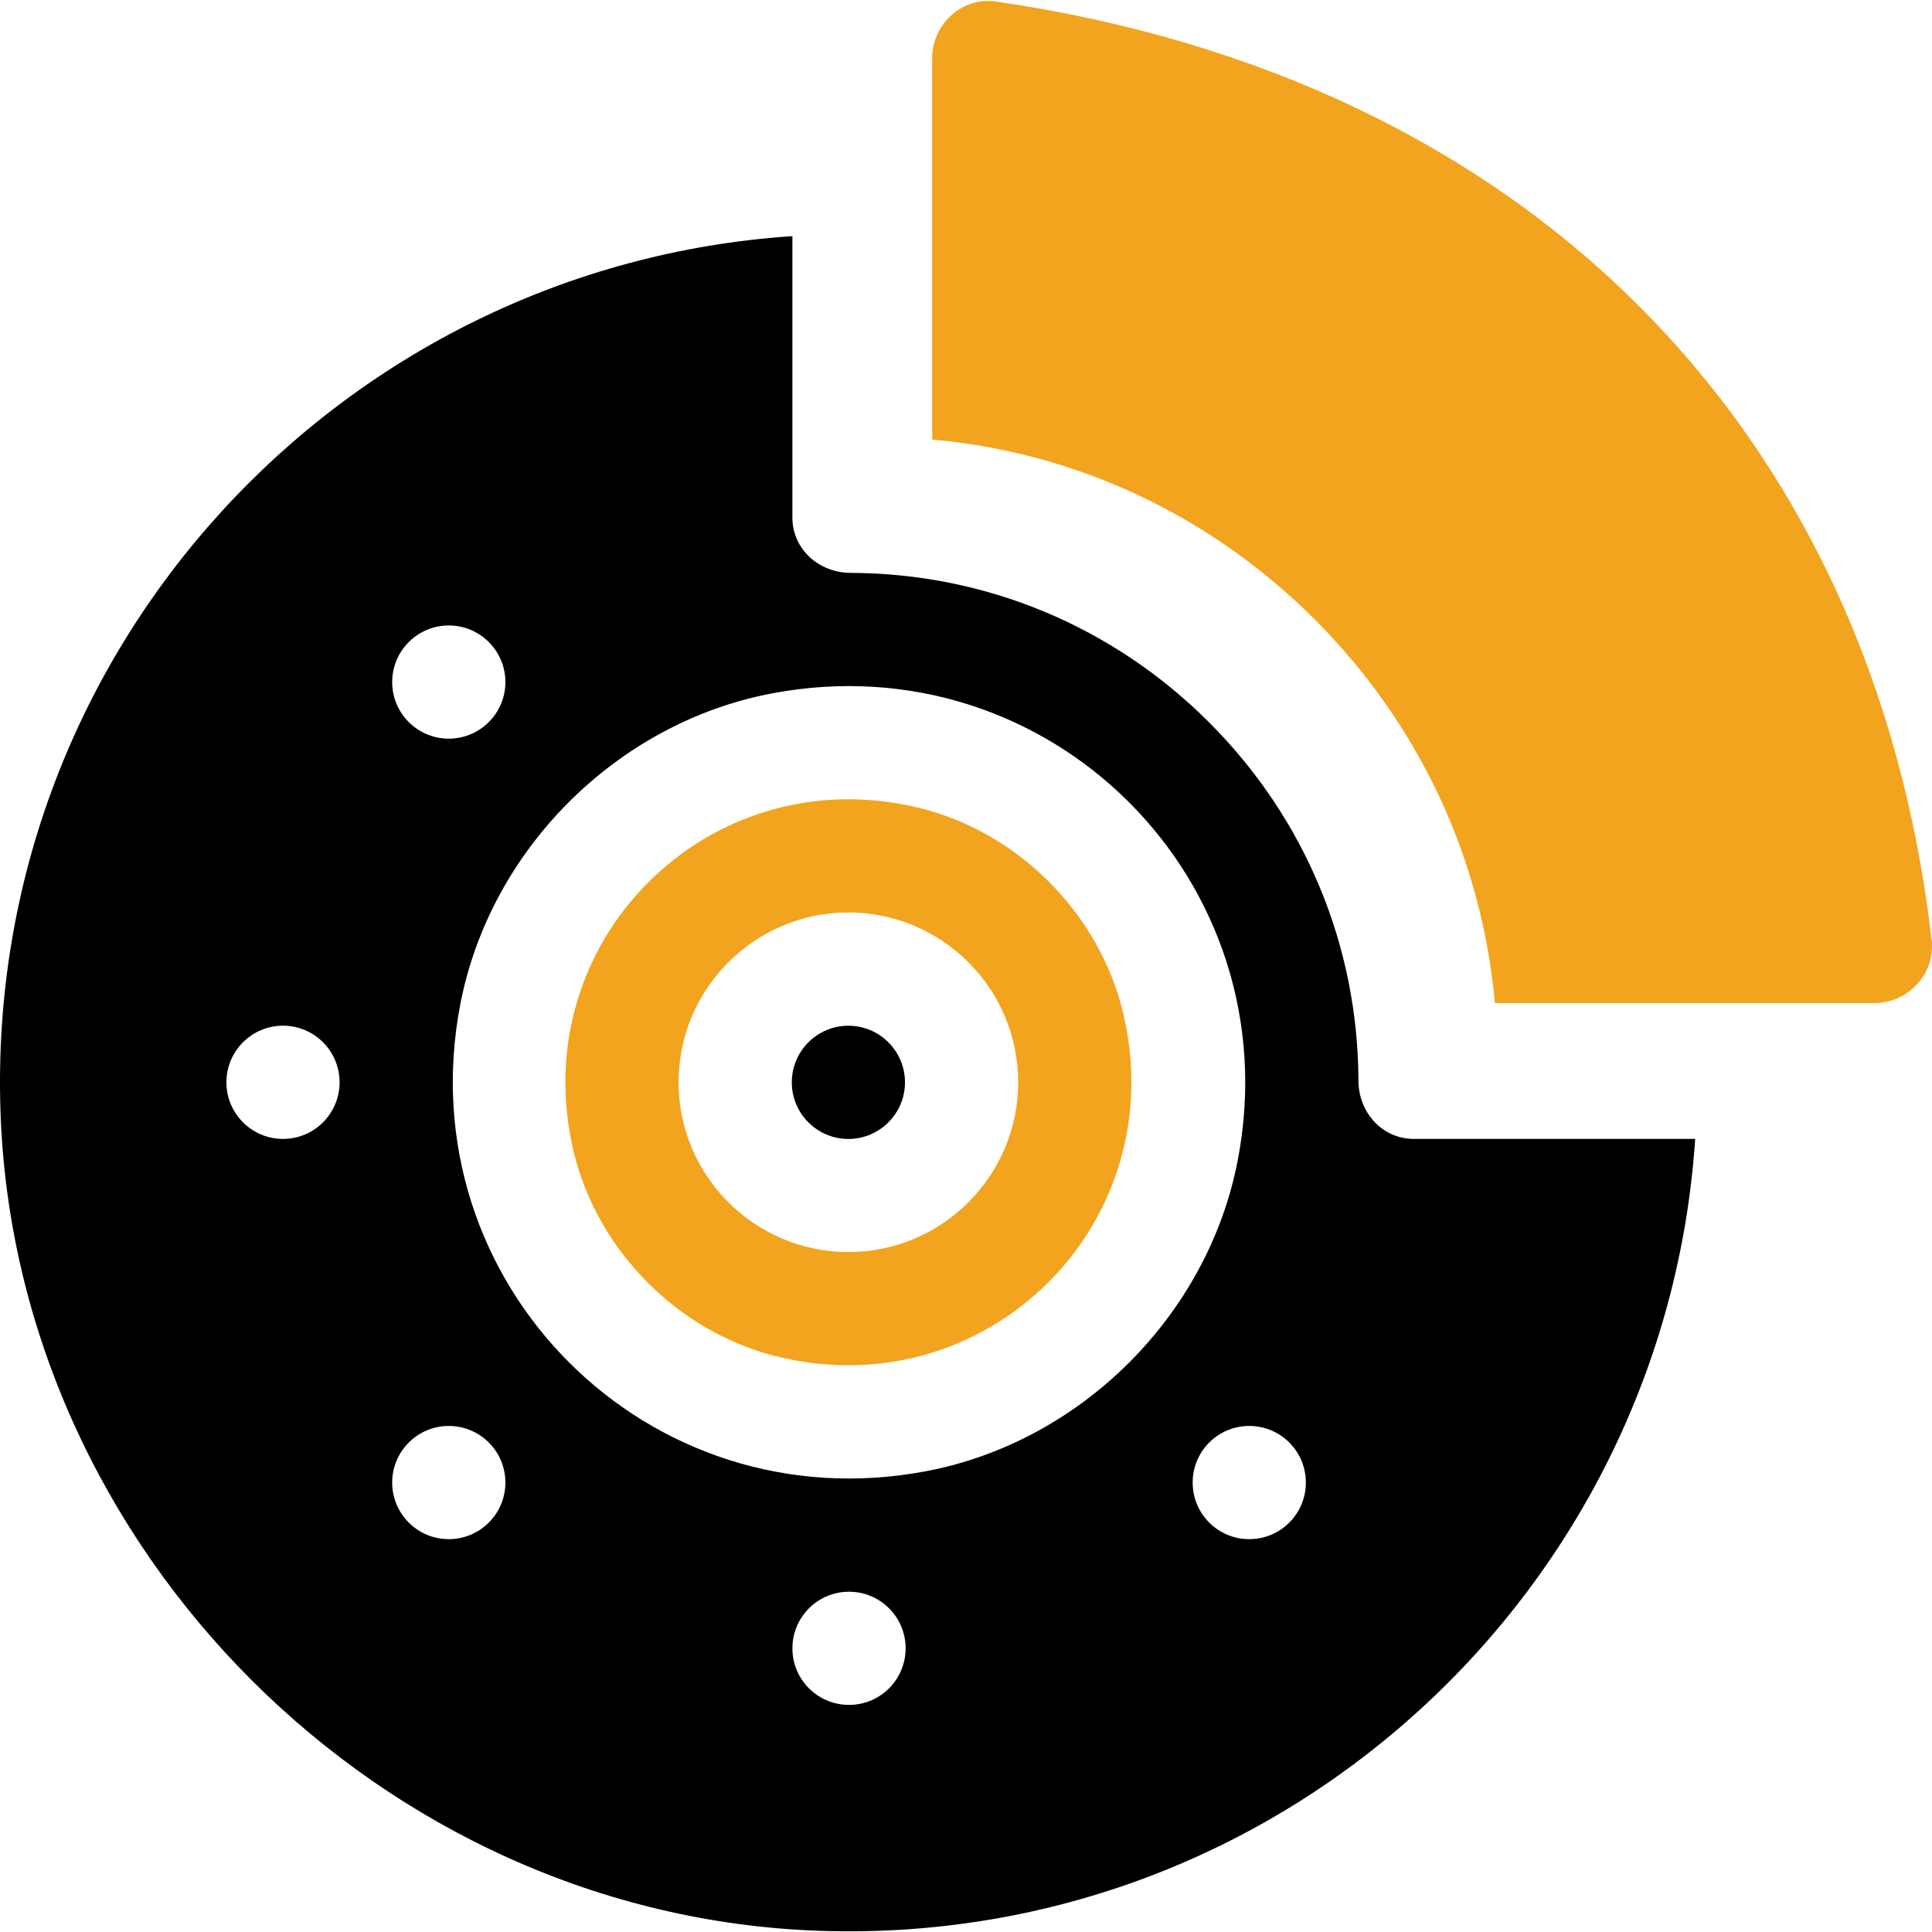 <svg width="48" height="48" viewBox="0 0 48 48" fill="none" xmlns="http://www.w3.org/2000/svg">
<g clip-path="url(#clip0_2081_122111)">
<path d="M47.991 23.359C46.516 10.599 37.901 1.954 24.745 0.038C23.903 -0.085 23.159 0.597 23.159 1.448V10.92C26.755 11.243 30.077 12.803 32.667 15.393C35.257 17.983 36.817 21.324 37.14 24.92H46.575C47.409 24.92 48.087 24.187 47.991 23.359ZM27.897 25.139C27.3 22.682 25.285 20.667 22.828 20.07C17.604 18.801 12.99 23.414 14.259 28.639C14.856 31.095 16.871 33.111 19.328 33.707C24.552 34.976 29.166 30.363 27.897 25.139ZM21.078 31.107C18.752 31.107 16.859 29.215 16.859 26.889C16.859 24.562 18.752 22.67 21.078 22.67C23.404 22.67 25.297 24.562 25.297 26.889C25.297 29.215 23.404 31.107 21.078 31.107Z" fill="#F2A41E"/>
<path d="M21.078 25.484C20.302 25.484 19.672 26.115 19.672 26.891C19.672 27.666 20.302 28.297 21.078 28.297C21.854 28.297 22.484 27.666 22.484 26.891C22.484 26.115 21.854 25.484 21.078 25.484Z" fill="black"/>
<path d="M35.126 28.296C34.337 28.296 33.752 27.635 33.75 26.846C33.739 23.488 32.421 20.329 30.038 17.945C27.655 15.562 24.495 14.245 21.137 14.233C20.348 14.231 19.687 13.647 19.687 12.858V5.867C8.476 6.612 -0.373 16.129 0.012 27.611C0.377 38.501 9.483 47.606 20.373 47.971C31.855 48.356 41.372 39.507 42.116 28.296H35.126ZM10.156 15.952C10.705 15.402 11.595 15.402 12.144 15.952C12.694 16.501 12.694 17.391 12.144 17.94C11.595 18.489 10.705 18.489 10.156 17.94C9.606 17.391 9.606 16.501 10.156 15.952ZM7.031 28.296C6.255 28.296 5.625 27.666 5.625 26.89C5.625 26.113 6.255 25.483 7.031 25.483C7.808 25.483 8.437 26.113 8.437 26.89C8.437 27.666 7.808 28.296 7.031 28.296ZM12.144 37.828C11.595 38.377 10.705 38.377 10.156 37.828C9.606 37.279 9.606 36.388 10.156 35.839C10.705 35.29 11.595 35.29 12.144 35.839C12.694 36.388 12.694 37.279 12.144 37.828ZM21.094 42.358C20.317 42.358 19.687 41.729 19.687 40.952C19.687 40.175 20.317 39.546 21.094 39.546C21.87 39.546 22.5 40.175 22.5 40.952C22.5 41.729 21.87 42.358 21.094 42.358ZM23.023 36.549C16.1 37.872 10.112 31.883 11.434 24.961C12.17 21.113 15.317 17.966 19.165 17.23C26.087 15.908 32.076 21.896 30.753 28.819C30.018 32.666 26.87 35.813 23.023 36.549ZM32.032 37.828C31.483 38.377 30.592 38.377 30.043 37.828C29.494 37.279 29.494 36.388 30.043 35.839C30.592 35.29 31.483 35.29 32.032 35.839C32.581 36.388 32.581 37.279 32.032 37.828Z" fill="black"/>
</g>
<defs>
<clipPath id="clip0_2081_122111">
<rect width="48" height="48" fill="white"/>
</clipPath>
</defs>
</svg>
